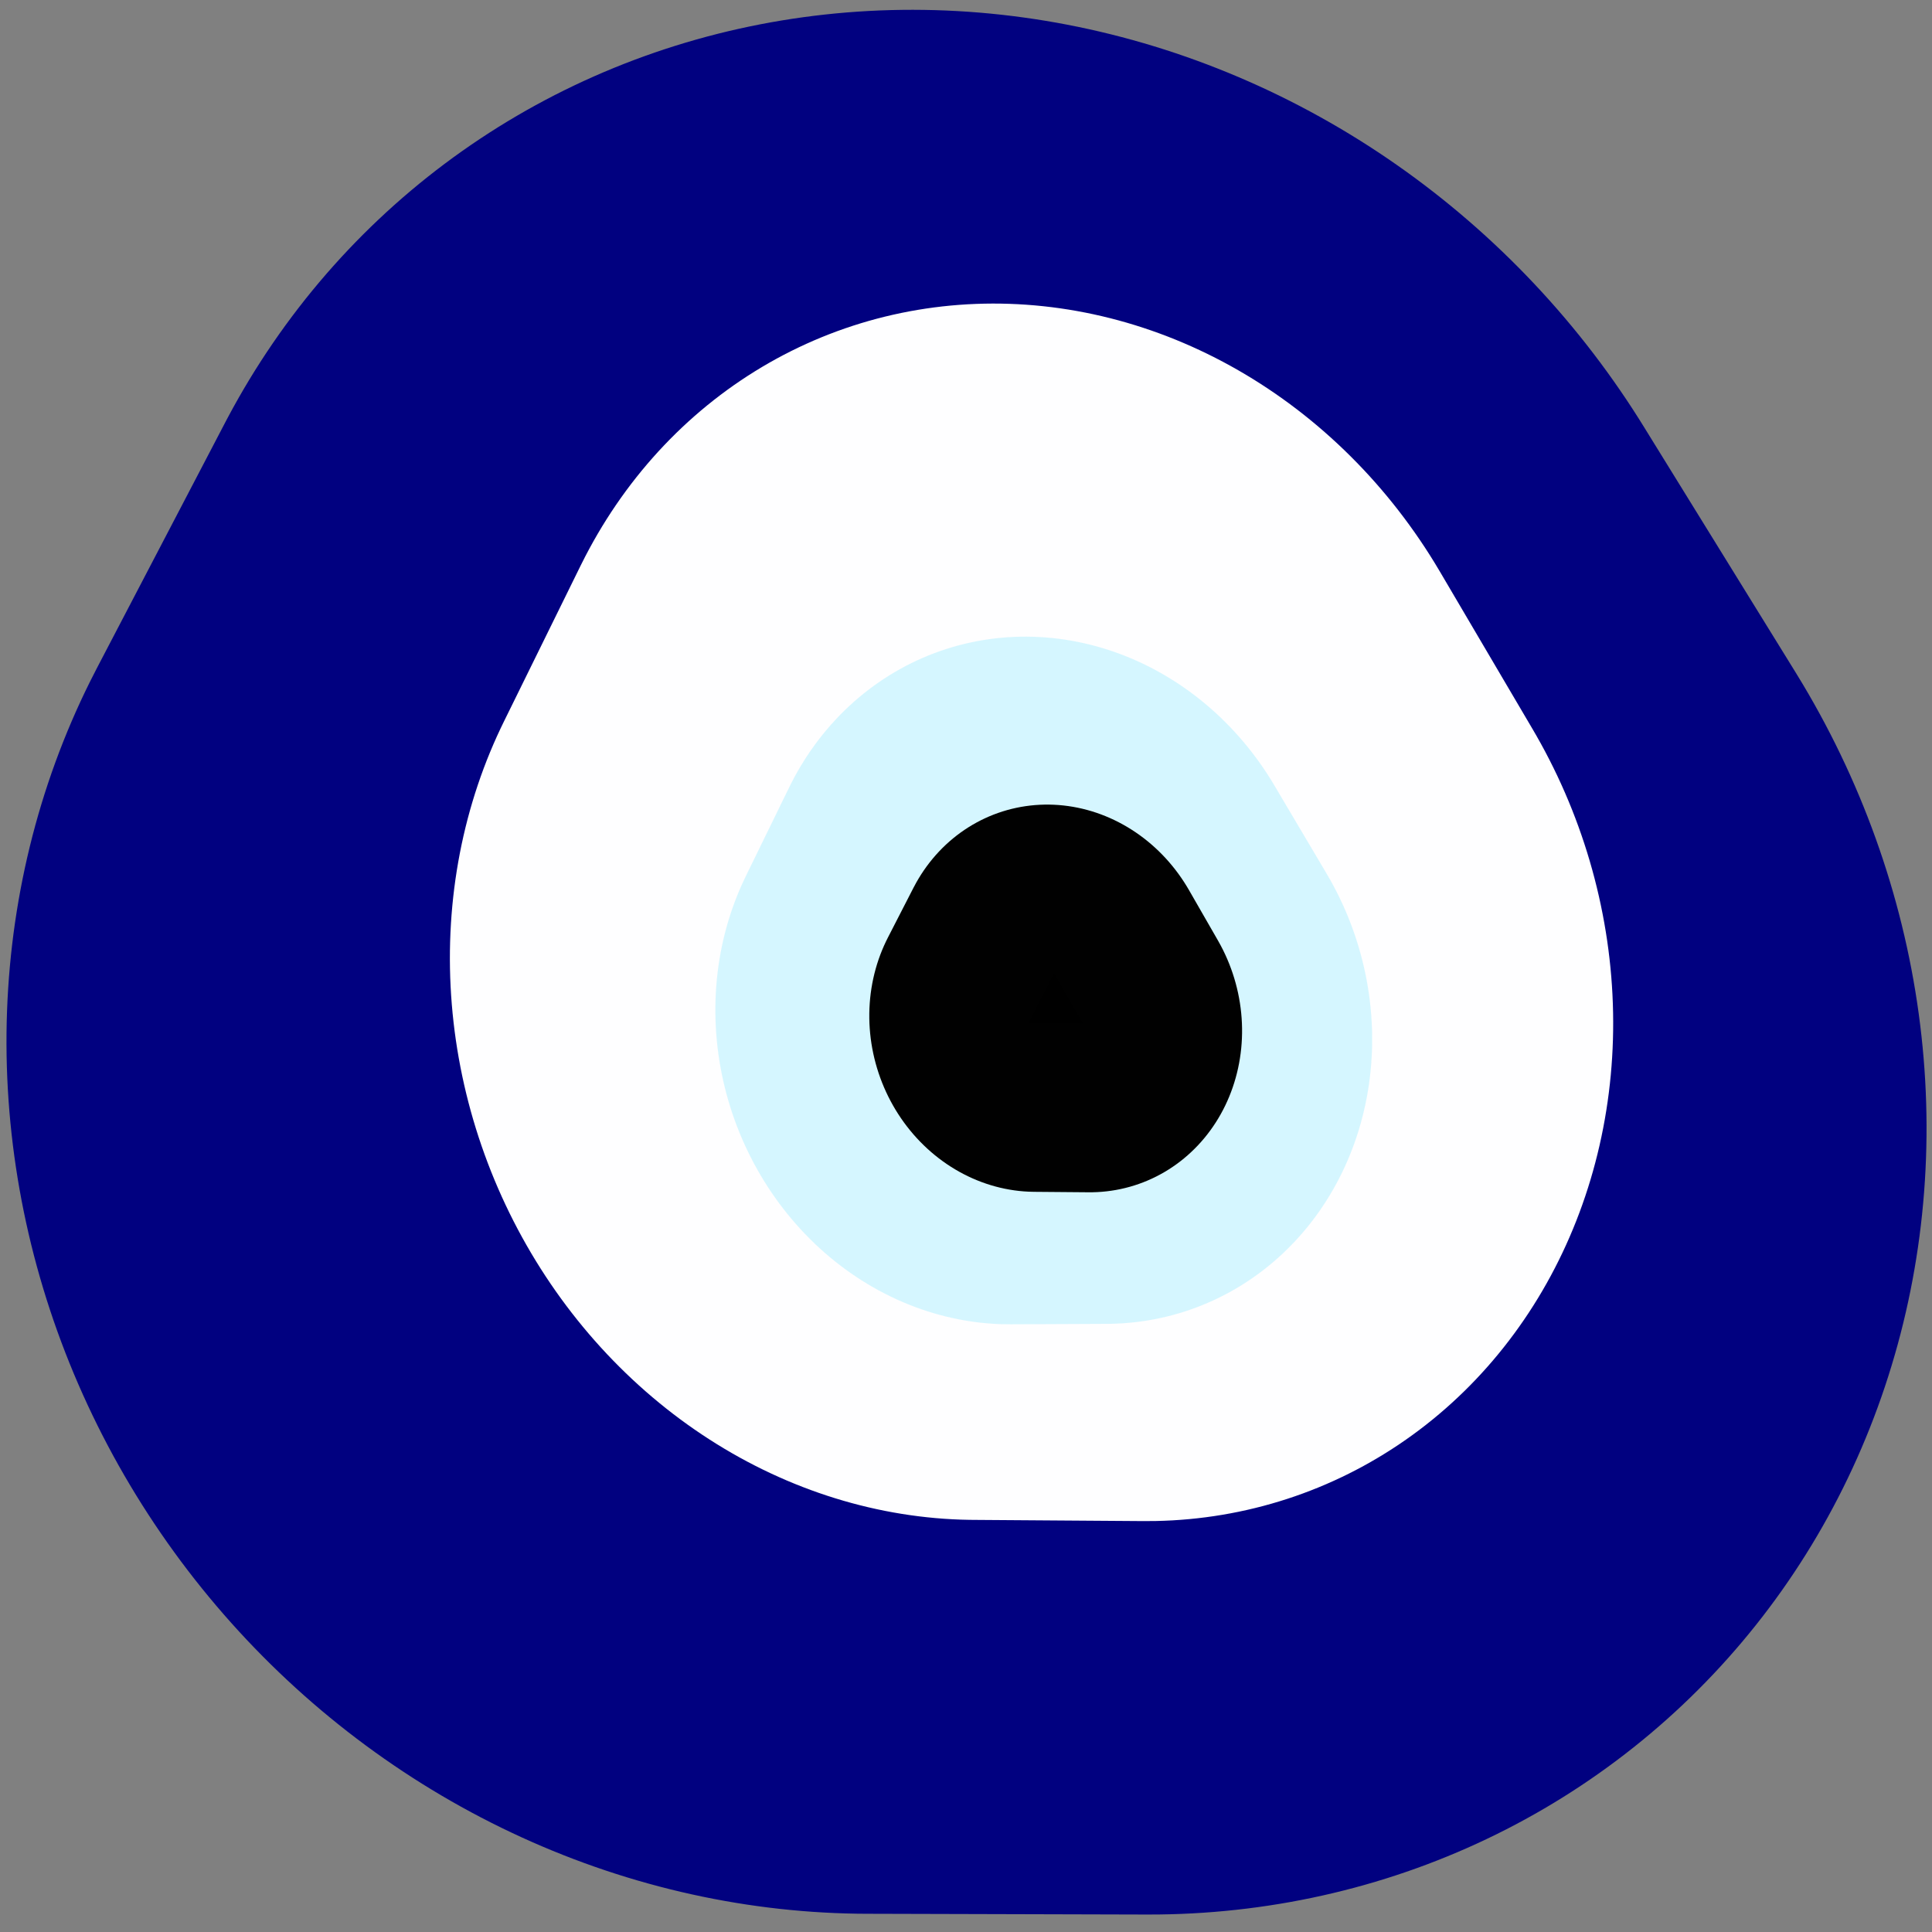 <?xml version="1.0" encoding="UTF-8" standalone="no"?>
<!-- Created with Inkscape (http://www.inkscape.org/) -->

<svg
   xmlns:dc="http://purl.org/dc/elements/1.1/"
   xmlns:cc="http://creativecommons.org/ns#"
   xmlns:rdf="http://www.w3.org/1999/02/22-rdf-syntax-ns#"
   xmlns:svg="http://www.w3.org/2000/svg"
   xmlns="http://www.w3.org/2000/svg"
   xmlns:sodipodi="http://sodipodi.sourceforge.net/DTD/sodipodi-0.dtd"
   xmlns:inkscape="http://www.inkscape.org/namespaces/inkscape"
   width="96px"
   height="96px"
   viewBox="0 0 96 96"
   version="1.1"
   id="SVGRoot"
   inkscape:version="0.92.3 (2405546, 2018-03-11)"
   sodipodi:docname="nazar4_96.svg">
  <rect x="0" y="0" width="96" height="96" fill="#808080" stroke="none"/>
  <sodipodi:namedview
     id="base"
     pagecolor="#ffffff"
     bordercolor="#666666"
     borderopacity="1.0"
     inkscape:pageopacity="0.0"
     inkscape:pageshadow="2"
     inkscape:zoom="15.084945"
     inkscape:cx="48.20623"
     inkscape:cy="48.300453"
     inkscape:document-units="px"
     inkscape:current-layer="layer1"
     showgrid="false"
     inkscape:window-width="2736"
     inkscape:window-height="1779"
     inkscape:window-x="-13"
     inkscape:window-y="-13"
     inkscape:window-maximized="1"
     inkscape:grid-bbox="true" />
  <defs
     id="defs1426" />
  <g
     id="layer1"
     inkscape:groupmode="layer"
     inkscape:label="Ebene 1">
    <path
       sodipodi:type="star"
       style="fill:#000080;stroke:#000080;stroke-width:527.907;stroke-linecap:round;stroke-linejoin:round;stroke-miterlimit:4;stroke-dasharray:none;stroke-dashoffset:0;stroke-opacity:0.993;paint-order:stroke markers fill"
       id="path49-1-3-8-8-7-1-2-3-8"
       sodipodi:sides="3"
       sodipodi:cx="48.591496"
       sodipodi:cy="55.429749"
       sodipodi:r1="52.139877"
       sodipodi:r2="26.069939"
       sodipodi:arg1="0.56331626"
       sodipodi:arg2="1.6105138"
       inkscape:flatsided="false"
       inkscape:rounded="0"
       inkscape:randomized="0"
       d="M 92.675,83.272 47.556,81.479 2.437,79.686 26.55,41.509 50.662,3.331 71.668,43.302 Z"
       inkscape:transform-center-x="-0.19847719"
       inkscape:transform-center-y="-2.0279862"
       transform="matrix(-0.065,0.138,-0.14,-0.073,58.746,47.176)" />
    <path
       sodipodi:type="star"
       style="fill:#ffffff;stroke:#ffffff;stroke-width:527.907;stroke-linecap:round;stroke-linejoin:round;stroke-miterlimit:4;stroke-dasharray:none;stroke-dashoffset:0;stroke-opacity:0.993;paint-order:stroke markers fill"
       id="path49-2-3-35-6-2-2-4-5-9-3"
       sodipodi:sides="3"
       sodipodi:cx="48.591496"
       sodipodi:cy="55.429749"
       sodipodi:r1="52.139877"
       sodipodi:r2="26.069939"
       sodipodi:arg1="0.56331626"
       sodipodi:arg2="1.6105138"
       inkscape:flatsided="false"
       inkscape:rounded="0"
       inkscape:randomized="0"
       d="M 92.675,83.272 47.556,81.479 2.437,79.686 26.55,41.509 50.662,3.331 71.668,43.302 Z"
       inkscape:transform-center-x="-0.12089045"
       inkscape:transform-center-y="-1.2895263"
       transform="matrix(-0.039,0.088,-0.085,-0.047,57.732,44.948)" />
    <path
       sodipodi:type="star"
       style="fill:#d5f6ff;stroke:#d5f6ff;stroke-width:527.907;stroke-linecap:round;stroke-linejoin:round;stroke-miterlimit:4;stroke-dasharray:none;stroke-dashoffset:0;stroke-opacity:0.993;paint-order:stroke markers fill"
       id="path49-2-9-0-41-9-4-8-2-9-8-5"
       sodipodi:sides="3"
       sodipodi:cx="48.591496"
       sodipodi:cy="55.429749"
       sodipodi:r1="52.139877"
       sodipodi:r2="26.069939"
       sodipodi:arg1="0.56331626"
       sodipodi:arg2="1.6105138"
       inkscape:flatsided="false"
       inkscape:rounded="0"
       inkscape:randomized="0"
       d="M 92.675,83.272 47.556,81.479 2.437,79.686 26.55,41.509 50.662,3.331 71.668,43.302 Z"
       inkscape:transform-center-x="-0.068194395"
       inkscape:transform-center-y="-0.72743632"
       transform="matrix(-0.022,0.05,-0.048,-0.026,55.519,48.46)" />
    <path
       sodipodi:type="star"
       style="fill:#000000;stroke:#000000;stroke-width:527.907;stroke-linecap:round;stroke-linejoin:round;stroke-miterlimit:4;stroke-dasharray:none;stroke-dashoffset:0;stroke-opacity:0.993;paint-order:stroke markers fill"
       id="path49-2-9-0-41-3-9-2-3-7-4-0-2"
       sodipodi:sides="3"
       sodipodi:cx="48.591496"
       sodipodi:cy="55.429749"
       sodipodi:r1="52.139877"
       sodipodi:r2="26.069939"
       sodipodi:arg1="0.56331626"
       sodipodi:arg2="1.6105138"
       inkscape:flatsided="false"
       inkscape:rounded="0"
       inkscape:randomized="0"
       d="M 92.675,83.272 47.556,81.479 2.437,79.686 26.55,41.509 50.662,3.331 71.668,43.302 Z"
       inkscape:transform-center-x="-0.038995622"
       inkscape:transform-center-y="-0.41599809"
       transform="matrix(-0.013,0.028,-0.027,-0.015,54.557,49.491)" />
  </g>
</svg>
